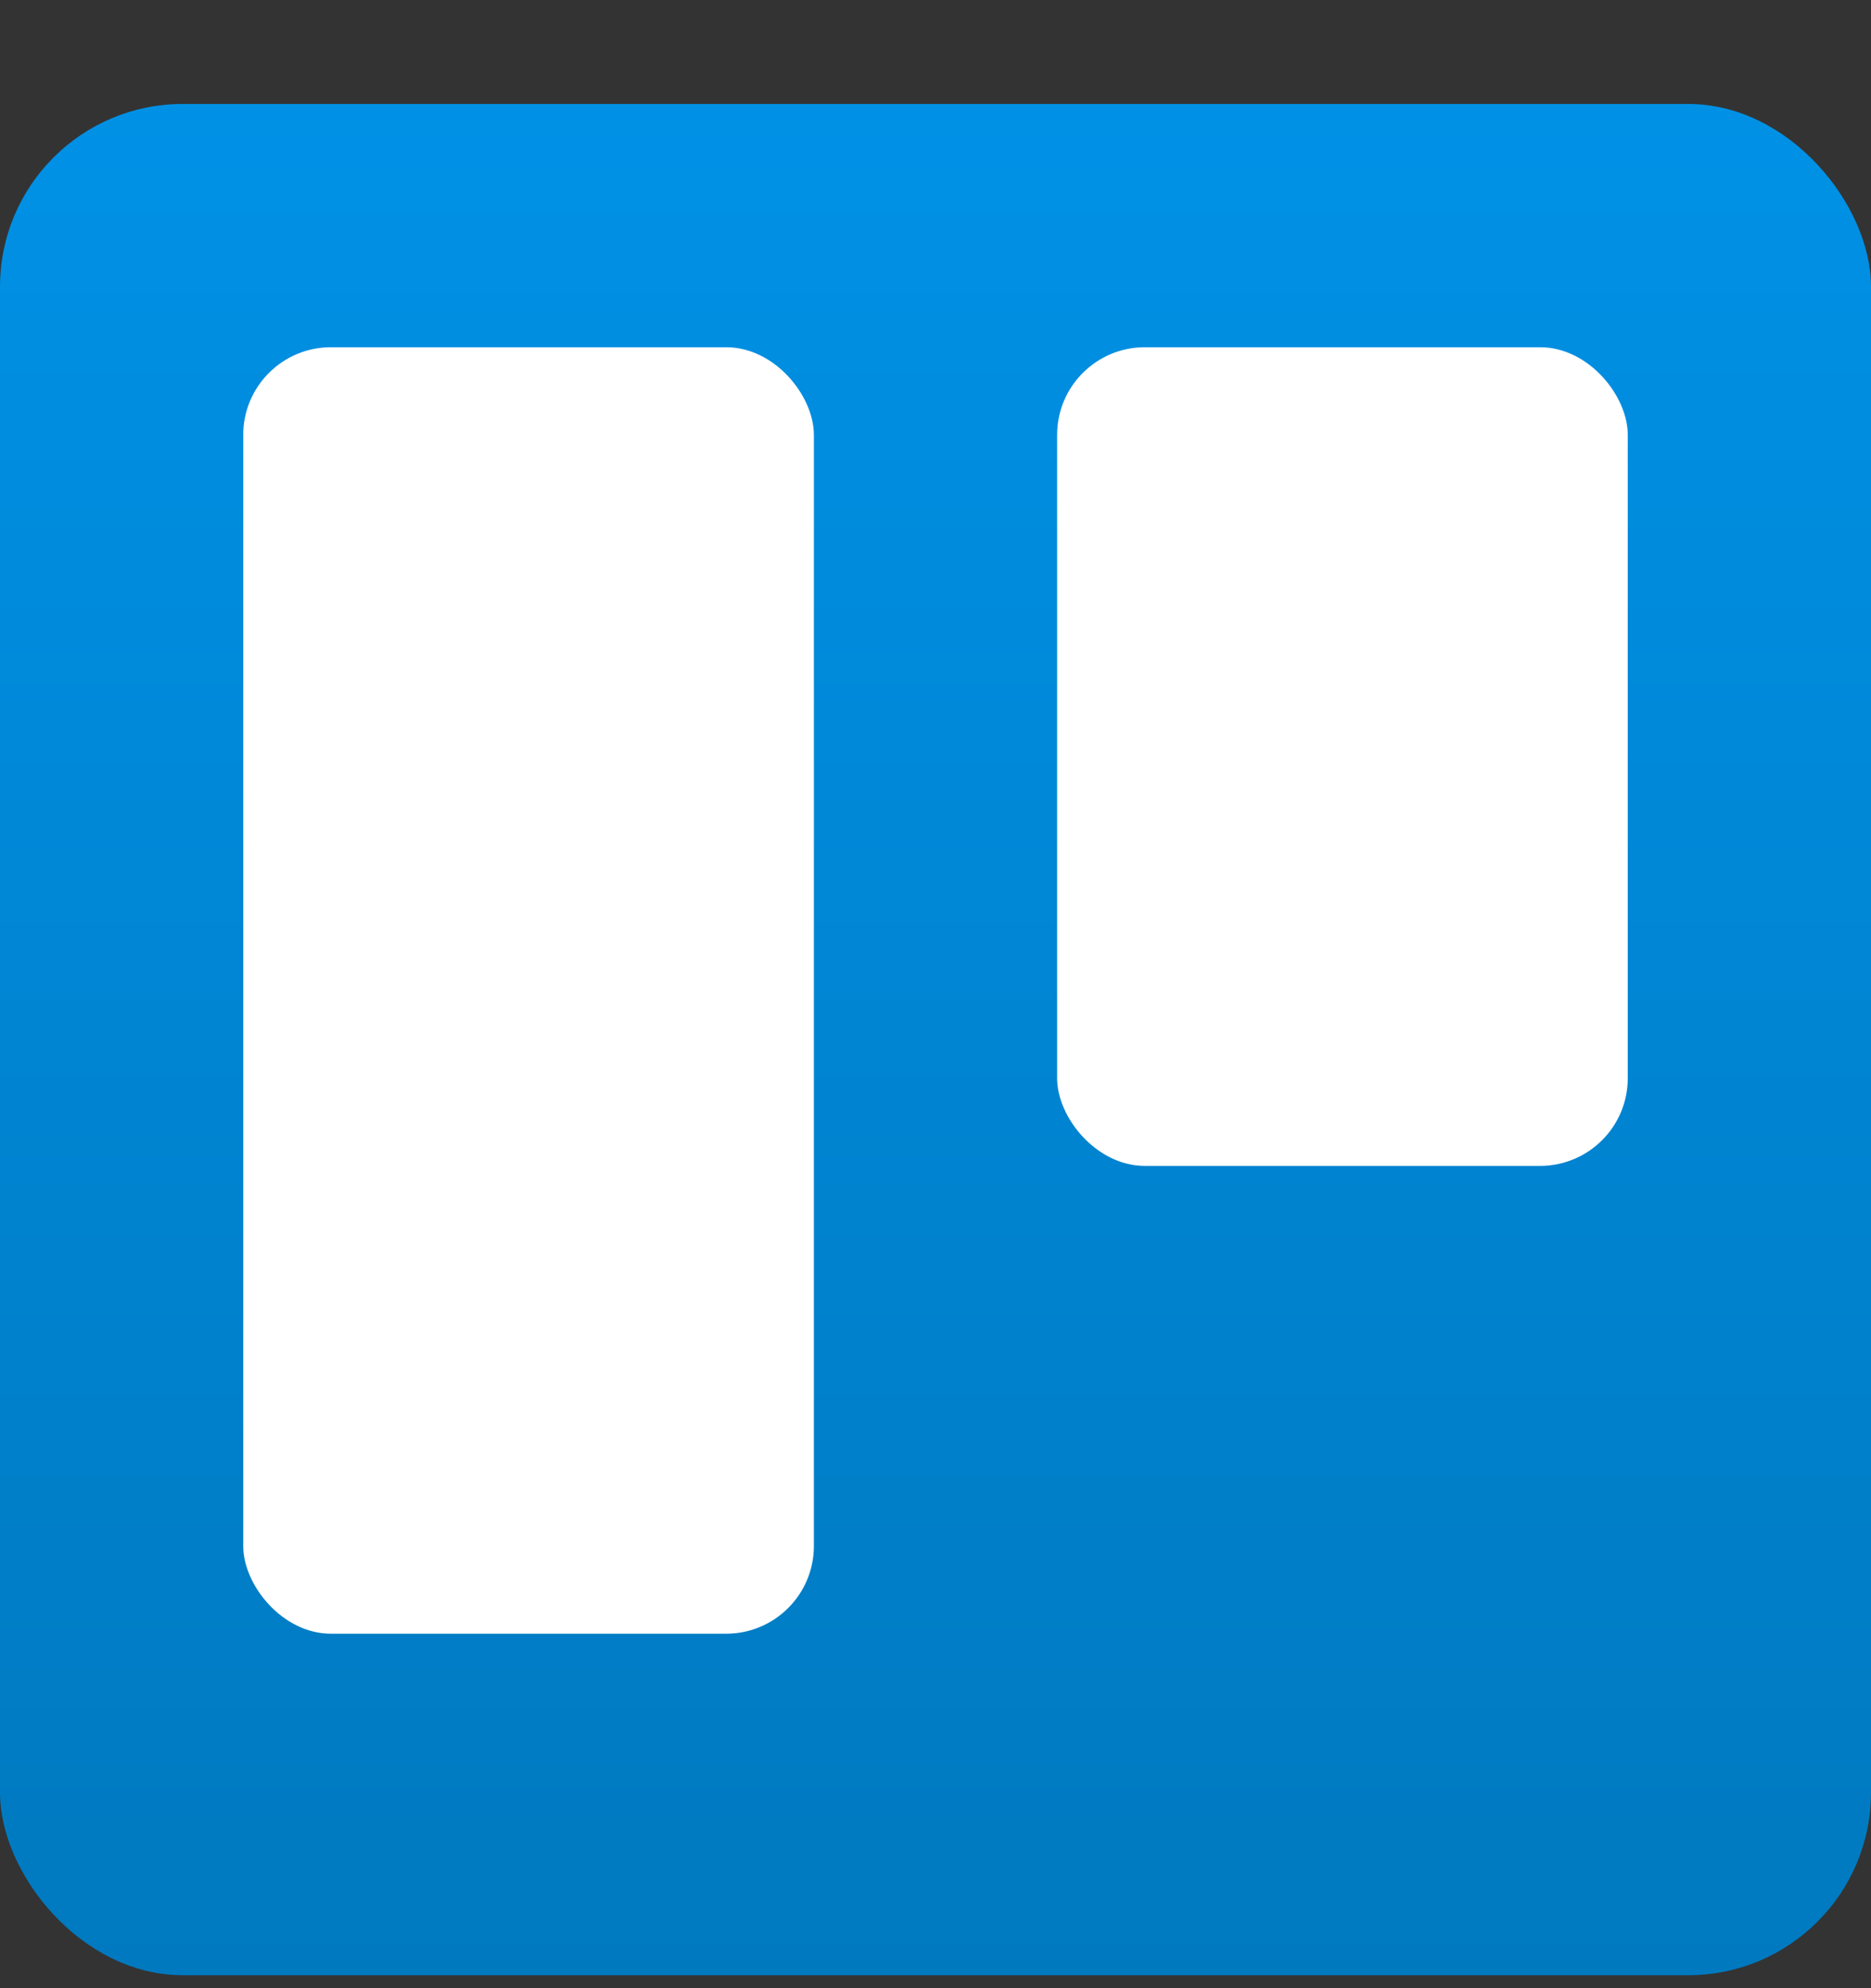 <svg viewBox="0 0 16 17" xmlns="http://www.w3.org/2000/svg" xmlns:xlink="http://www.w3.org/1999/xlink"><rect x="0" y="0" width="16" height="17" fill="#333333" stroke="none"/><linearGradient id="a" x1="50%" x2="50%" y1="0%" y2="100%"><stop offset="0" stop-color="#0091e6"/><stop offset="1" stop-color="#0079bf"/></linearGradient><g transform="translate(0 .889)"><rect fill="url(#a)" height="16" rx="1.562" width="16"/><g fill="#fff"><rect height="7" rx=".75" width="4.88" x="9.04" y="2.08"/><rect height="11" rx=".75" width="4.88" x="2.08" y="2.08"/></g></g></svg>